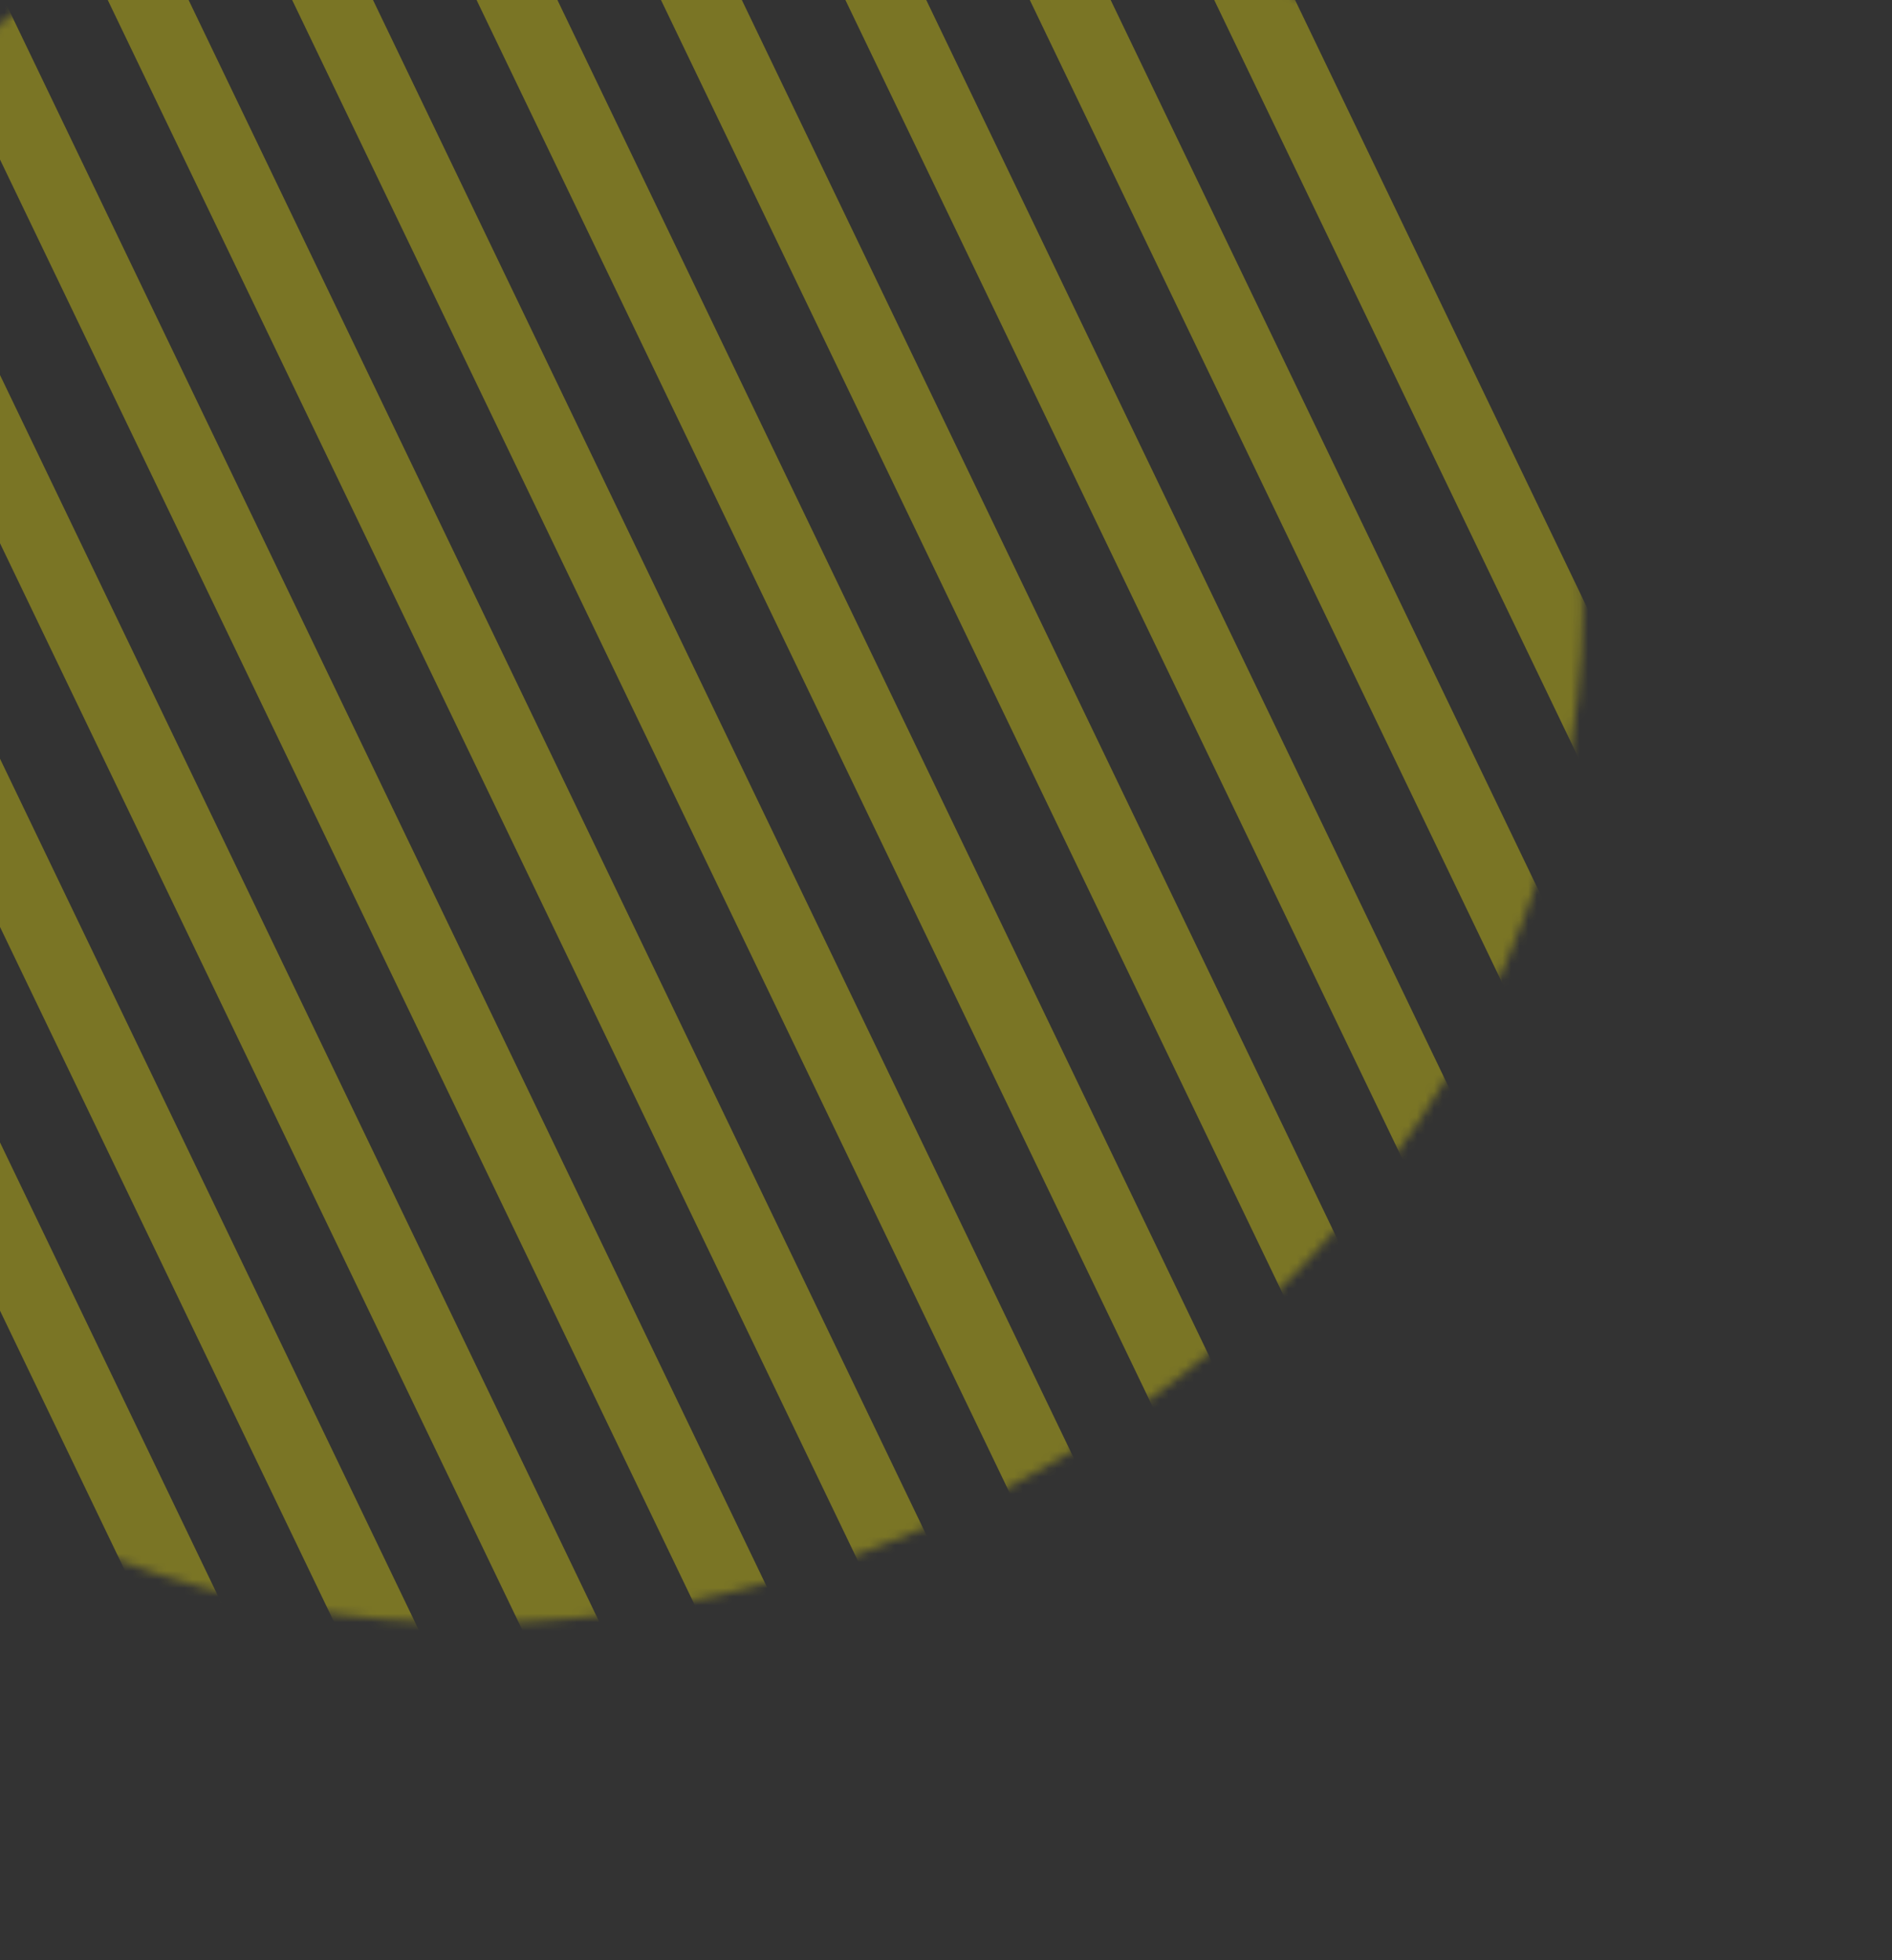 <svg width="221" height="229" viewBox="0 0 221 229" fill="none" xmlns="http://www.w3.org/2000/svg">
<rect x="0" y="0" width="221" height="229" fill="#333333" stroke="none"/>
<mask id="mask0_36_30" style="mask-type:alpha" maskUnits="userSpaceOnUse" x="-50" y="-25" width="235" height="215">
<ellipse cx="119.727" cy="103.962" rx="119.727" ry="103.962" transform="matrix(-0.901 0.433 0.433 0.901 130.825 -63)" fill="#D9D9D9"/>
</mask>
<g mask="url(#mask0_36_30)">
<rect width="8.515" height="271.513" transform="matrix(-0.901 0.433 0.433 0.901 126.634 -96.098)" fill="#FFF00D" fill-opacity="0.35"/>
<rect width="8.515" height="271.513" transform="matrix(-0.901 0.433 0.433 0.901 4.139 -37.229)" fill="#FFF00D" fill-opacity="0.35"/>
<rect width="8.515" height="271.513" transform="matrix(-0.901 0.433 0.433 0.901 109.135 -87.688)" fill="#FFF00D" fill-opacity="0.35"/>
<rect width="8.515" height="271.513" transform="matrix(-0.901 0.433 0.433 0.901 -13.36 -28.819)" fill="#FFF00D" fill-opacity="0.35"/>
<rect width="8.515" height="271.513" transform="matrix(-0.901 0.433 0.433 0.901 91.635 -79.278)" fill="#FFF00D" fill-opacity="0.35"/>
<rect width="8.515" height="271.513" transform="matrix(-0.901 0.433 0.433 0.901 -30.86 -20.409)" fill="#FFF00D" fill-opacity="0.35"/>
<rect width="8.515" height="271.513" transform="matrix(-0.901 0.433 0.433 0.901 74.136 -70.868)" fill="#FFF00D" fill-opacity="0.35"/>
<rect width="8.515" height="271.513" transform="matrix(-0.901 0.433 0.433 0.901 -48.359 -11.999)" fill="#FFF00D" fill-opacity="0.35"/>
<rect width="8.515" height="271.513" transform="matrix(-0.901 0.433 0.433 0.901 56.637 -62.458)" fill="#FFF00D" fill-opacity="0.35"/>
<rect width="8.515" height="271.513" transform="matrix(-0.901 0.433 0.433 0.901 -65.858 -3.589)" fill="#FFF00D" fill-opacity="0.35"/>
<rect width="8.515" height="271.513" transform="matrix(-0.901 0.433 0.433 0.901 39.137 -54.048)" fill="#FFF00D" fill-opacity="0.35"/>
<rect width="8.515" height="271.513" transform="matrix(-0.901 0.433 0.433 0.901 -83.358 4.821)" fill="#FFF00D" fill-opacity="0.35"/>
<rect width="8.515" height="271.513" transform="matrix(-0.901 0.433 0.433 0.901 21.638 -45.638)" fill="#FFF00D" fill-opacity="0.35"/>
<rect width="8.515" height="271.513" transform="matrix(-0.901 0.433 0.433 0.901 -100.857 13.231)" fill="#FFF00D" fill-opacity="0.35"/>
<rect width="8.515" height="271.513" transform="matrix(-0.901 0.433 0.433 0.901 -100.857 13.231)" fill="#FFF00D" fill-opacity="0.35"/>
</g>
</svg>
